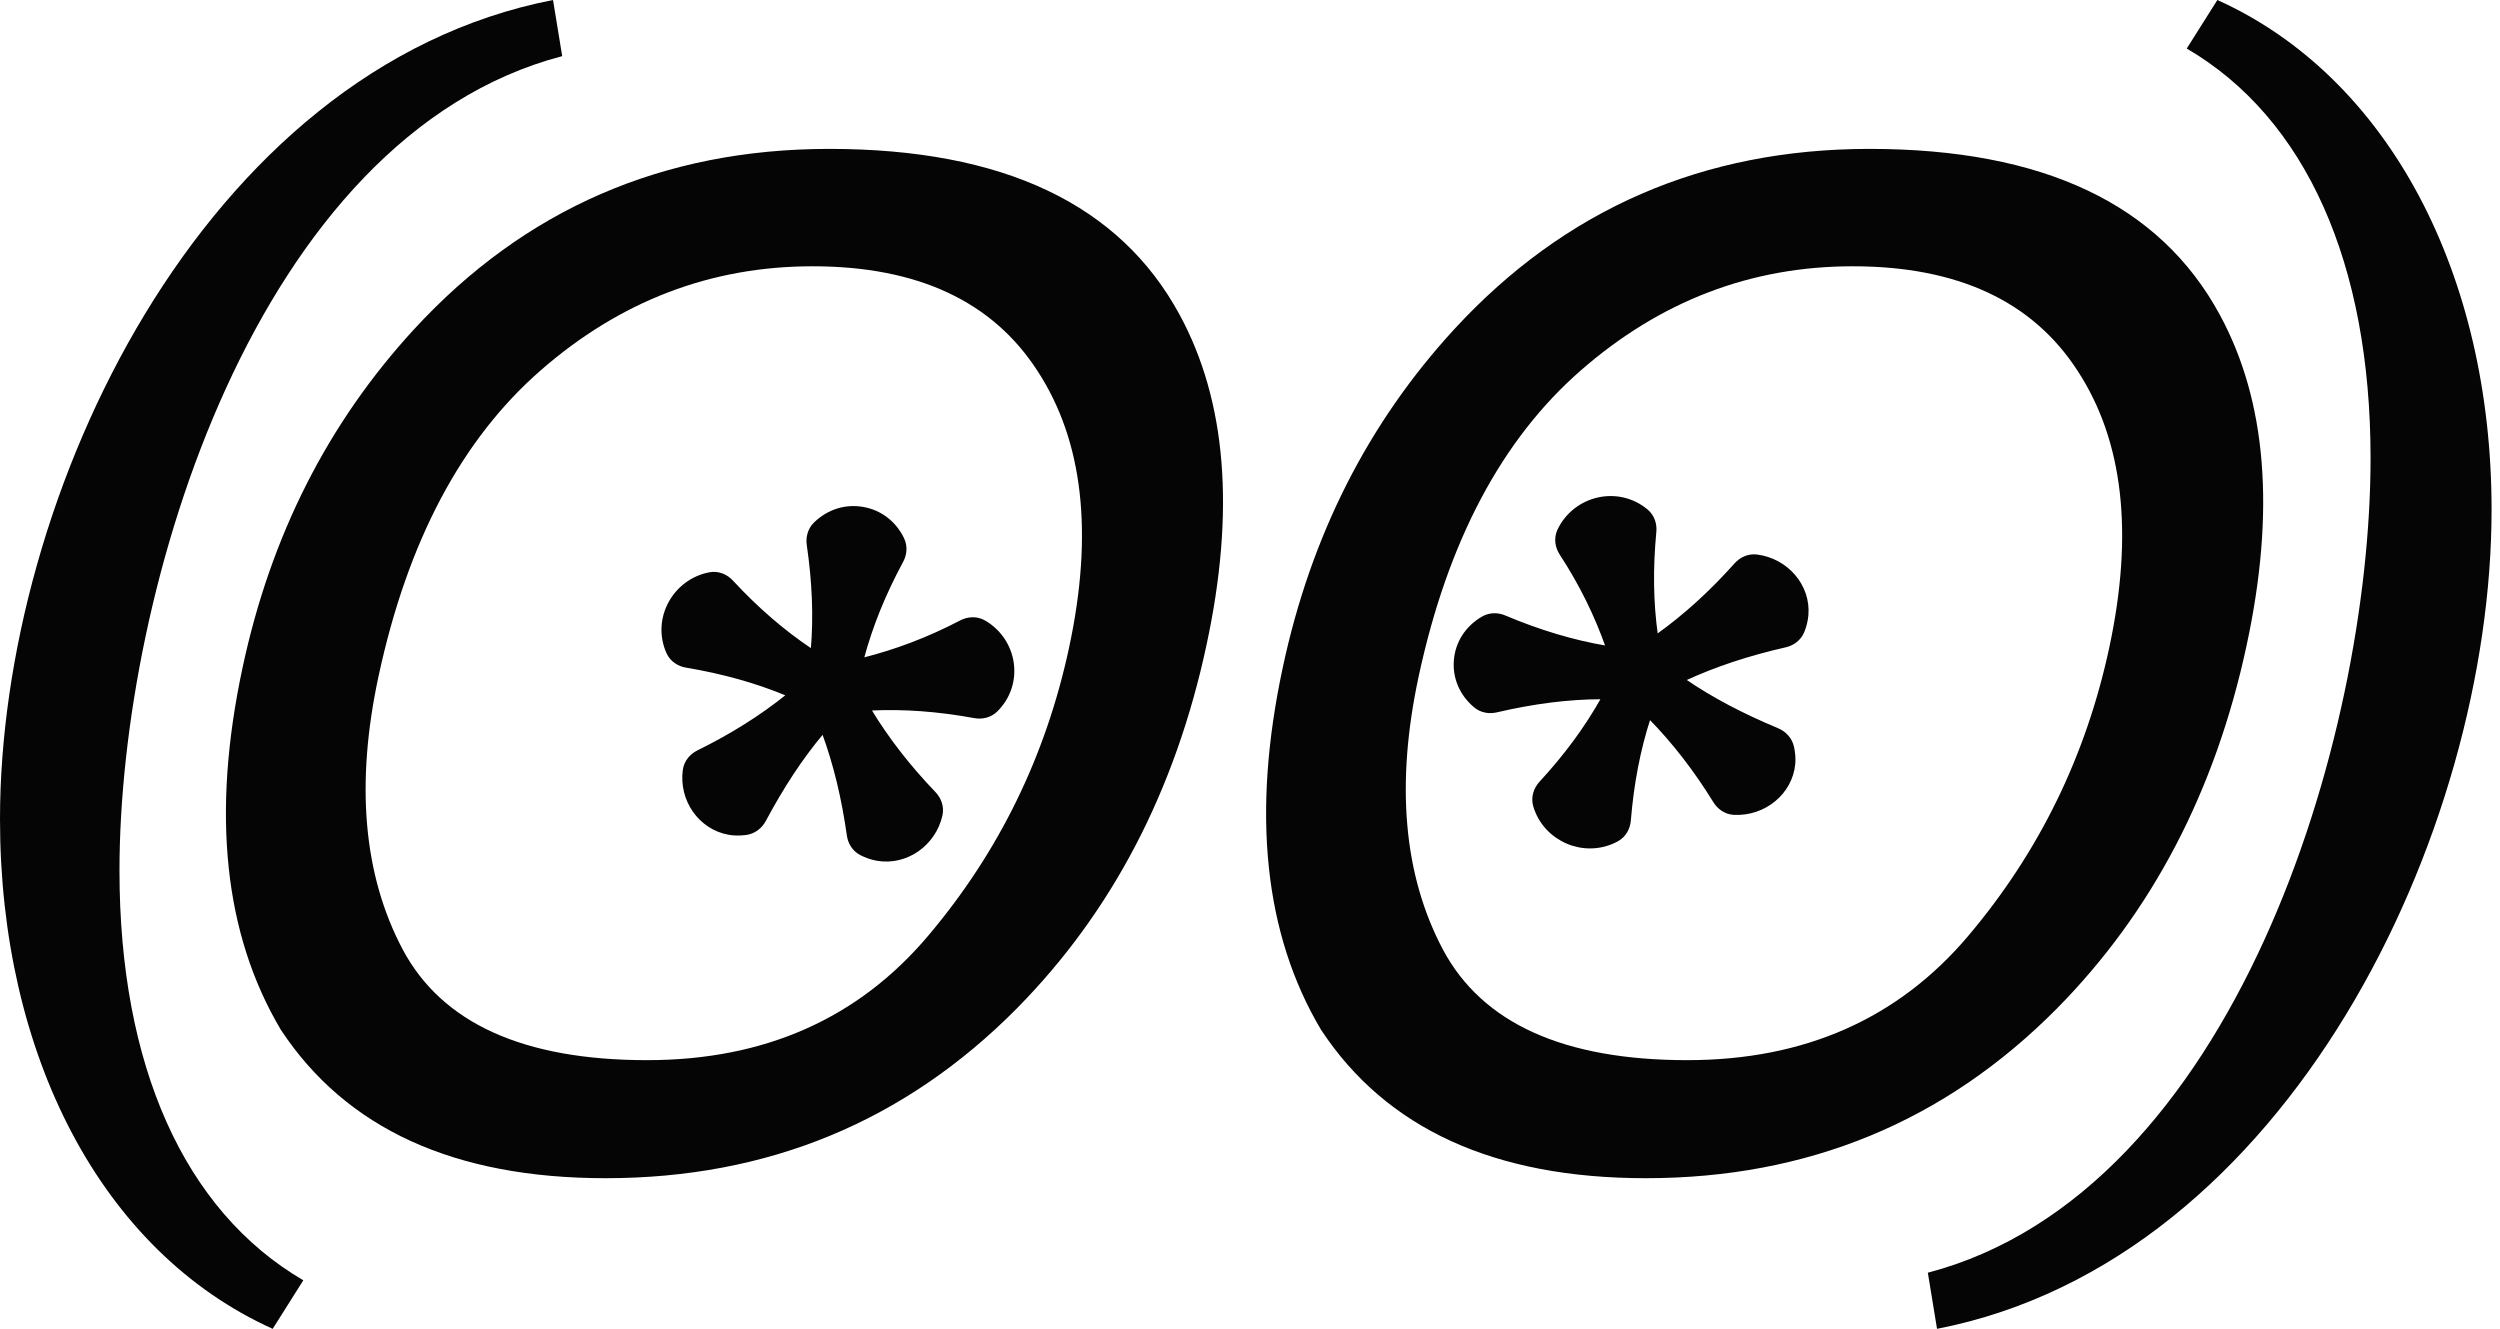 <svg width="111" height="59" viewBox="0 0 111 59" fill="none" xmlns="http://www.w3.org/2000/svg">
<path d="M98.557 13.973C100.639 17.801 101.035 22.698 99.747 28.666C98.359 35.125 95.554 40.494 91.331 44.774C86.355 49.799 80.269 52.312 73.072 52.312C66.352 52.312 61.544 50.113 58.65 45.716C56.132 41.476 55.567 36.116 56.955 29.638C58.203 23.788 60.741 18.782 64.567 14.62C69.484 9.281 75.63 6.611 83.005 6.611C90.716 6.611 95.901 9.065 98.557 13.973ZM93.651 28.755C94.741 23.67 94.275 19.577 92.253 16.476C90.251 13.374 86.92 11.823 82.261 11.823C77.741 11.823 73.717 13.364 70.188 16.446C66.679 19.509 64.28 24.034 62.991 30.021C61.96 34.811 62.317 38.855 64.062 42.153C65.806 45.431 69.424 47.071 74.916 47.071C80.13 47.071 84.293 45.225 87.406 41.535C90.538 37.824 92.62 33.564 93.651 28.755Z" fill="#050505"/>
<path d="M52.374 13.973C54.455 17.801 54.852 22.698 53.563 28.666C52.175 35.125 49.37 40.494 45.148 44.774C40.171 49.799 34.085 52.312 26.889 52.312C20.168 52.312 15.36 50.113 12.466 45.716C9.948 41.476 9.383 36.116 10.771 29.638C12.02 23.788 14.557 18.782 18.384 14.62C23.3 9.281 29.446 6.611 36.821 6.611C44.533 6.611 49.717 9.065 52.374 13.973ZM47.467 28.755C48.557 23.67 48.092 19.577 46.069 16.476C44.067 13.374 40.736 11.823 36.078 11.823C31.558 11.823 27.533 13.364 24.004 16.446C20.495 19.509 18.096 24.034 16.808 30.021C15.777 34.811 16.134 38.855 17.878 42.153C19.623 45.431 23.241 47.071 28.732 47.071C33.946 47.071 38.11 45.225 41.222 41.535C44.355 37.824 46.436 33.564 47.467 28.755Z" fill="#050505"/>
<path d="M12.107 59C4.489 55.565 0 46.809 0 36.37C0 22.024 8.978 3.031 24.554 0L24.962 2.492C11.359 6.062 5.305 26.2 5.305 38.66C5.305 47.281 8.162 53.747 13.467 56.845L12.107 59Z" fill="#050505"/>
<path d="M85.596 56.508C99.199 52.938 105.253 32.8 105.253 20.34C105.253 11.719 102.396 5.253 97.091 2.155L98.451 0C106.069 3.435 110.626 12.191 110.626 22.63C110.626 36.976 101.58 55.969 86.004 59L85.596 56.508Z" fill="#050505"/>
<path d="M30.62 34.224C30.458 35.423 31.247 36.56 32.41 36.764C32.618 36.801 32.842 36.798 33.062 36.774C33.364 36.742 33.603 36.548 33.731 36.308C34.529 34.82 35.364 33.528 36.336 32.373C36.469 32.215 36.713 32.256 36.785 32.452C37.308 33.875 37.667 35.382 37.904 37.056C37.939 37.307 38.081 37.567 38.346 37.7C38.541 37.798 38.757 37.876 38.984 37.916C40.148 38.119 41.283 37.319 41.546 36.138C41.611 35.842 41.492 35.567 41.317 35.384C40.154 34.17 39.204 32.946 38.419 31.647C38.312 31.47 38.429 31.253 38.635 31.243C40.142 31.17 41.665 31.283 43.317 31.584C43.562 31.629 43.853 31.58 44.064 31.371C45.143 30.306 44.861 28.56 43.588 27.817C43.317 27.659 43.006 27.696 42.773 27.818C41.301 28.588 39.847 29.132 38.383 29.5C38.181 29.551 38.007 29.374 38.061 29.174C38.458 27.698 39.035 26.275 39.831 24.799C39.948 24.582 39.991 24.297 39.867 24.035C39.55 23.373 38.975 22.931 38.274 22.809C37.574 22.686 36.881 22.905 36.354 23.42C36.146 23.623 36.088 23.906 36.123 24.149C36.363 25.813 36.434 27.351 36.303 28.874C36.285 29.078 36.064 29.186 35.892 29.071C34.626 28.223 33.459 27.218 32.313 25.981C32.135 25.79 31.856 25.651 31.548 25.711C30.129 25.985 29.268 27.517 29.869 28.87C29.992 29.148 30.254 29.298 30.505 29.34C32.161 29.619 33.653 30.034 35.05 30.616C35.24 30.695 35.274 30.938 35.113 31.068C33.925 32.022 32.609 32.849 31.096 33.594C30.869 33.707 30.661 33.924 30.62 34.224Z" fill="#050505" stroke="#050505" stroke-width="0.612"/>
<path d="M77.003 35.875C78.219 35.933 79.302 35.058 79.406 33.883C79.424 33.675 79.402 33.454 79.359 33.239C79.299 32.941 79.084 32.723 78.834 32.618C77.27 31.963 75.9 31.255 74.655 30.4C74.483 30.282 74.503 30.033 74.695 29.945C76.079 29.306 77.56 28.821 79.22 28.442C79.468 28.386 79.715 28.223 79.827 27.947C79.908 27.746 79.967 27.526 79.987 27.298C80.091 26.124 79.179 25.076 77.971 24.924C77.674 24.887 77.413 25.027 77.245 25.215C76.122 26.472 74.969 27.52 73.725 28.411C73.558 28.53 73.335 28.434 73.307 28.232C73.1 26.752 73.08 25.241 73.237 23.586C73.261 23.335 73.186 23.046 72.955 22.855C71.797 21.893 70.075 22.315 69.435 23.633C69.295 23.921 69.361 24.233 69.507 24.456C70.407 25.834 71.079 27.215 71.576 28.621C71.646 28.818 71.485 29.008 71.279 28.973C69.756 28.711 68.271 28.265 66.712 27.607C66.489 27.513 66.207 27.496 65.96 27.638C65.318 28.008 64.92 28.616 64.858 29.323C64.796 30.03 65.081 30.698 65.648 31.172C65.866 31.355 66.146 31.387 66.383 31.332C68.039 30.948 69.584 30.742 71.132 30.739C71.338 30.738 71.463 30.951 71.362 31.132C70.622 32.449 69.716 33.683 68.578 34.918C68.398 35.113 68.28 35.409 68.37 35.715C68.775 37.088 70.384 37.791 71.683 37.088C71.954 36.942 72.084 36.665 72.104 36.408C72.24 34.751 72.528 33.243 72.991 31.814C73.053 31.621 73.29 31.564 73.434 31.711C74.502 32.802 75.454 34.032 76.339 35.464C76.472 35.678 76.705 35.861 77.003 35.875Z" fill="#050505" stroke="#050505" stroke-width="0.612"/>
</svg>
